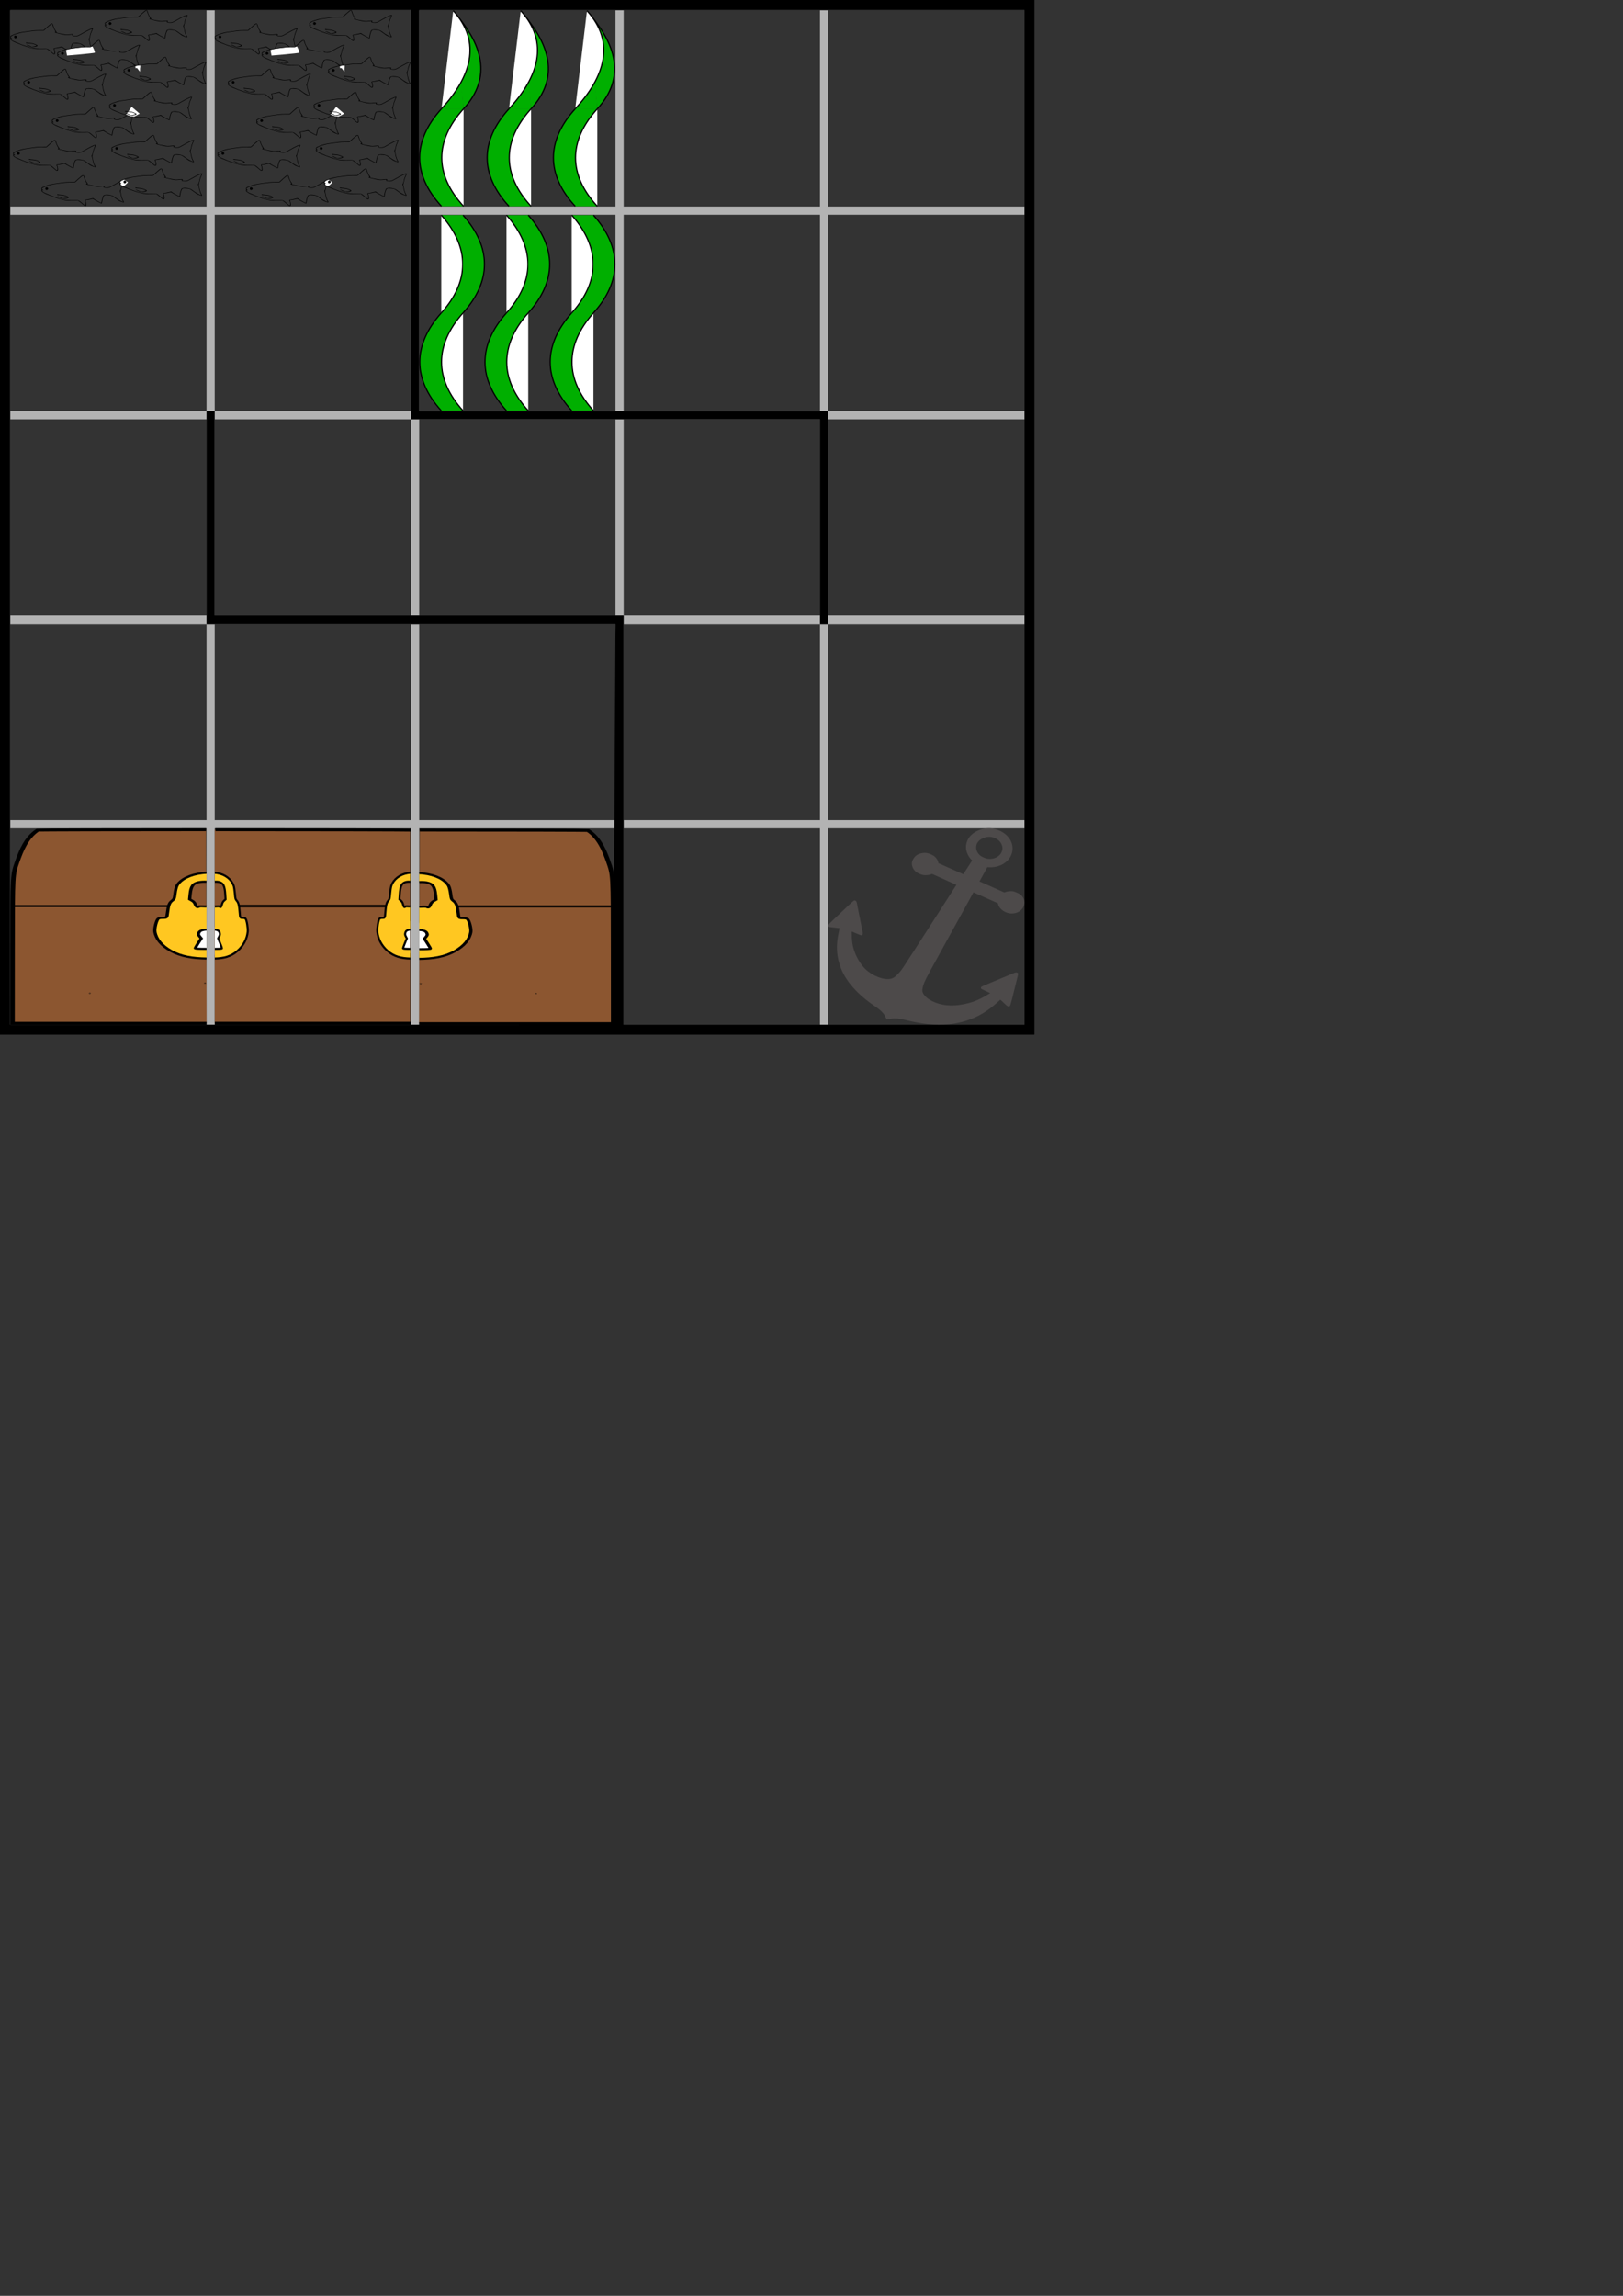 <?xml version="1.0" encoding="UTF-8" standalone="no"?>
<svg
   xmlns:dc="http://purl.org/dc/elements/1.1/"
   xmlns:cc="http://creativecommons.org/ns#"
   xmlns:rdf="http://www.w3.org/1999/02/22-rdf-syntax-ns#"
   xmlns:svg="http://www.w3.org/2000/svg"
   xmlns="http://www.w3.org/2000/svg"
   xmlns:xlink="http://www.w3.org/1999/xlink"
   xmlns:sodipodi="http://sodipodi.sourceforge.net/DTD/sodipodi-0.dtd"
   xmlns:inkscape="http://www.inkscape.org/namespaces/inkscape"
   width="210mm"
   height="297mm"
   viewBox="0 0 210 297"
   version="1.1"
   id="svg8"
   inkscape:version="1.0.1 (3bc2e813f5, 2020-09-07)"
   sodipodi:docname="level1v3.svg">
  <rect x="0" y="0" width="210" height="297" fill="#333333" stroke="none"/>
  <defs
     id="defs2" />
  <sodipodi:namedview
     id="base"
     pagecolor="#ffffff"
     bordercolor="#666666"
     borderopacity="1.0"
     inkscape:pageopacity="0.0"
     inkscape:pageshadow="2"
     inkscape:zoom="0.54208085"
     inkscape:cx="43.088288"
     inkscape:cy="199.27684"
     inkscape:document-units="mm"
     inkscape:current-layer="layer1"
     showgrid="false"
     inkscape:measure-start="0,0"
     inkscape:measure-end="0,0"
     inkscape:window-width="1920"
     inkscape:window-height="1017"
     inkscape:window-x="-8"
     inkscape:window-y="-8"
     inkscape:window-maximized="1"
     inkscape:document-rotation="0" />
  <g
     inkscape:label="Map"
     inkscape:groupmode="layer"
     id="layer1"
     style="display:inline">
    <path
       style="fill:#b3b3b3;stroke-width:0.265"
       d="M 0,0 H 133.879 V 133.879 H 0 Z m 26.723,119.856 v -12.7 h -12.7 -12.7 v 12.7 12.7 h 12.7 12.7 z m 26.458,0 v -12.7 h -12.7 -12.7 v 12.7 12.7 h 12.7 12.7 z m 26.458,0 v -12.7 H 66.94 54.24 v 12.7 12.7 h 12.7 12.7 z m 26.458,0 v -12.7 h -12.7 -12.7 v 12.7 12.7 h 12.7 12.7 z m 26.458,0 v -12.7 h -12.7 -12.7 v 12.7 12.7 h 12.7 12.7 z M 26.723,93.398 v -12.7 h -12.7 -12.7 v 12.7 12.7 h 12.7 12.7 z m 26.458,0 v -12.7 h -12.7 -12.7 v 12.7 12.7 h 12.7 12.7 z m 26.458,0 v -12.7 H 66.94 54.24 v 12.7 12.7 h 12.7 12.7 z m 26.458,0 v -12.7 h -12.7 -12.7 v 12.7 12.7 h 12.7 12.7 z m 26.458,0 v -12.7 h -12.7 -12.7 v 12.7 12.7 h 12.7 12.7 z M 26.723,66.94 V 54.24 h -12.7 -12.7 v 12.7 12.7 h 12.7 12.7 z m 26.458,0 V 54.24 h -12.7 -12.7 v 12.7 12.7 h 12.7 12.7 z m 26.458,0 V 54.24 H 66.94 54.24 v 12.7 12.7 h 12.7 12.7 z m 26.458,0 V 54.24 h -12.7 -12.7 v 12.7 12.7 h 12.7 12.7 z m 26.458,0 V 54.24 h -12.7 -12.7 v 12.7 12.7 h 12.7 12.7 z M 26.723,40.481 v -12.7 h -12.7 -12.7 v 12.7 12.7 h 12.7 12.7 z m 26.458,0 v -12.7 h -12.7 -12.7 v 12.7 12.7 h 12.7 12.7 z m 26.458,0 v -12.7 H 66.94 54.24 v 12.7 12.7 h 12.7 12.7 z m 26.458,0 v -12.7 h -12.7 -12.7 v 12.7 12.7 h 12.7 12.7 z m 26.458,0 v -12.7 h -12.7 -12.7 v 12.7 12.7 h 12.7 12.7 z M 26.723,14.023 V 1.323 h -12.7 -12.7 v 12.7 12.7 h 12.7 12.7 z m 26.458,0 V 1.323 h -12.7 -12.7 v 12.7 12.7 h 12.7 12.7 z m 26.458,0 V 1.323 H 66.94 54.24 v 12.7 12.7 h 12.7 12.7 z m 26.458,0 V 1.323 h -12.7 -12.7 v 12.7 12.7 h 12.7 12.7 z m 26.458,0 V 1.323 h -12.7 -12.7 v 12.7 12.7 h 12.7 12.7 z"
       id="path298"
       sodipodi:nodetypes="cccccccccccccccccccccccccccccccccccccccccccccccccccccccccccccccccccccccccccccccccccccccccccccccccccccccccccccccccccccccccccccccccccccccccccccccccccccccccccccccccccccccccccccccccccccccccccccccccccccccccccccccccccccccccccccccccccccc"
       sodipodi:insensitive="true" />
    <g
       id="g61"
       transform="matrix(0.635,0,0,0.635,28.429,-19.563)">
      <rect
         style="fill:#00af00;fill-opacity:1;stroke:none;stroke-width:0.252;stroke-miterlimit:4;stroke-dasharray:none;stroke-dashoffset:5.8"
         id="rect1113-1-7-4"
         width="4.438"
         height="19.964"
         x="58.541"
         y="74.647"
         ry="0" />
      <rect
         ry="0"
         y="94.561"
         x="58.19"
         height="19.914"
         width="4.565"
         id="rect1113-2-9"
         style="fill:#00af00;fill-opacity:1;stroke:none;stroke-width:0.255;stroke-miterlimit:4;stroke-dasharray:none;stroke-dashoffset:5.8" />
      <path
         sodipodi:nodetypes="cc"
         id="path854-1-2"
         d="m 58.434,114.475 c -5.828,-6.437 -5.842,-13.358 0,-19.914"
         style="fill:#00af00;fill-opacity:1;stroke:#000000;stroke-width:0.248;stroke-linecap:butt;stroke-linejoin:miter;stroke-miterlimit:4;stroke-dasharray:none;stroke-opacity:1" />
      <path
         style="fill:#ffffff;fill-opacity:1;stroke:#000000;stroke-width:0.248px;stroke-linecap:butt;stroke-linejoin:miter;stroke-opacity:1"
         d="m 58.434,94.561 c 5.821,-6.439 5.835,-13.362 0,-19.92"
         id="path854-7-7-8"
         sodipodi:nodetypes="cc" />
      <path
         style="fill:#ffffff;fill-opacity:1;stroke:#000000;stroke-width:0.248px;stroke-linecap:butt;stroke-linejoin:miter;stroke-opacity:1"
         d="m 62.863,114.475 c -5.828,-6.437 -5.842,-13.358 0,-19.914"
         id="path854-76-5-0"
         sodipodi:nodetypes="cc" />
      <path
         sodipodi:nodetypes="cc"
         id="path854-7-4-8-0"
         d="m 62.863,94.561 c 5.821,-6.439 5.835,-13.362 0,-19.92"
         style="fill:#00af00;fill-opacity:1;stroke:#000000;stroke-width:0.248px;stroke-linecap:butt;stroke-linejoin:miter;stroke-opacity:1" />
      <rect
         style="fill:#00af00;fill-opacity:1;stroke:none;stroke-width:0.252;stroke-miterlimit:4;stroke-dasharray:none;stroke-dashoffset:5.8"
         id="rect1113-1-72-2"
         width="4.438"
         height="19.964"
         x="71.829"
         y="74.647"
         ry="0" />
      <rect
         ry="0"
         y="94.561"
         x="71.477"
         height="19.914"
         width="4.565"
         id="rect1113-8-1"
         style="fill:#00af00;fill-opacity:1;stroke:none;stroke-width:0.255;stroke-miterlimit:4;stroke-dasharray:none;stroke-dashoffset:5.8" />
      <path
         sodipodi:nodetypes="cc"
         id="path854-6-5"
         d="m 71.721,114.475 c -5.828,-6.437 -5.842,-13.358 0,-19.914"
         style="fill:#00af00;fill-opacity:1;stroke:#000000;stroke-width:0.248;stroke-linecap:butt;stroke-linejoin:miter;stroke-miterlimit:4;stroke-dasharray:none;stroke-opacity:1" />
      <path
         style="fill:#ffffff;fill-opacity:1;stroke:#000000;stroke-width:0.248px;stroke-linecap:butt;stroke-linejoin:miter;stroke-opacity:1"
         d="m 71.721,94.561 c 5.821,-6.439 5.835,-13.362 0,-19.92"
         id="path854-7-6-1"
         sodipodi:nodetypes="cc" />
      <path
         style="fill:#ffffff;fill-opacity:1;stroke:#000000;stroke-width:0.248px;stroke-linecap:butt;stroke-linejoin:miter;stroke-opacity:1"
         d="m 76.15,114.475 c -5.828,-6.437 -5.842,-13.358 0,-19.914"
         id="path854-76-3-1"
         sodipodi:nodetypes="cc" />
      <path
         sodipodi:nodetypes="cc"
         id="path854-7-4-4-9"
         d="m 76.15,94.561 c 5.821,-6.439 5.835,-13.362 0,-19.92"
         style="fill:#00af00;fill-opacity:1;stroke:#000000;stroke-width:0.248px;stroke-linecap:butt;stroke-linejoin:miter;stroke-opacity:1" />
      <rect
         style="fill:#00af00;fill-opacity:1;stroke:none;stroke-width:0.252;stroke-miterlimit:4;stroke-dasharray:none;stroke-dashoffset:5.8"
         id="rect1113-1-1-7"
         width="4.438"
         height="19.98"
         x="45.254"
         y="74.631"
         ry="0" />
      <rect
         ry="0"
         y="94.561"
         x="44.902"
         height="19.914"
         width="4.565"
         id="rect1113-26-3"
         style="fill:#00af00;fill-opacity:1;stroke:none;stroke-width:0.255;stroke-miterlimit:4;stroke-dasharray:none;stroke-dashoffset:5.8" />
      <path
         sodipodi:nodetypes="cc"
         id="path854-3-4"
         d="m 45.146,114.475 c -5.828,-6.437 -5.842,-13.358 0,-19.914"
         style="fill:#00af00;fill-opacity:1;stroke:#000000;stroke-width:0.248;stroke-linecap:butt;stroke-linejoin:miter;stroke-miterlimit:4;stroke-dasharray:none;stroke-opacity:1" />
      <path
         style="fill:#ffffff;fill-opacity:1;stroke:#000000;stroke-width:0.248px;stroke-linecap:butt;stroke-linejoin:miter;stroke-opacity:1"
         d="m 45.146,94.561 c 5.821,-6.439 5.835,-13.362 0,-19.92"
         id="path854-7-31-6"
         sodipodi:nodetypes="cc" />
      <path
         style="fill:#ffffff;fill-opacity:1;stroke:#000000;stroke-width:0.248px;stroke-linecap:butt;stroke-linejoin:miter;stroke-opacity:1"
         d="m 49.575,114.475 c -5.828,-6.437 -5.842,-13.358 0,-19.914"
         id="path854-76-34-0"
         sodipodi:nodetypes="cc" />
      <path
         sodipodi:nodetypes="cc"
         id="path854-7-4-1-5"
         d="m 49.575,94.561 c 5.821,-6.439 5.835,-13.362 0,-19.92"
         style="fill:#00af00;fill-opacity:1;stroke:#000000;stroke-width:0.248px;stroke-linecap:butt;stroke-linejoin:miter;stroke-opacity:1" />
    </g>
    <g
       id="g81"
       transform="matrix(0.645,0,0,0.633,29.729,-14.899)">
      <path
         style="fill:#00af00;fill-opacity:1;stroke:none;stroke-width:0.265px;stroke-linecap:butt;stroke-linejoin:miter;stroke-opacity:1"
         d="m 42.473,45.773 3.967,-5.401 0.462,5.401 h -4.429"
         id="path1312-6"
         sodipodi:nodetypes="cccc" />
      <rect
         ry="0"
         y="45.72"
         x="42.326"
         height="19.968"
         width="4.469"
         id="rect1113-9-1"
         style="fill:#00af00;fill-opacity:1;stroke:none;stroke-width:0.253;stroke-miterlimit:4;stroke-dasharray:none;stroke-dashoffset:5.8" />
      <path
         style="fill:#00af00;fill-opacity:1;stroke:#000000;stroke-width:0.248px;stroke-linecap:butt;stroke-linejoin:miter;stroke-opacity:1"
         d="m 46.903,45.773 c 5.821,-6.439 3.76,-13.362 -2.075,-19.92"
         id="path854-7-4-3-1-0"
         sodipodi:nodetypes="cc" />
      <path
         sodipodi:nodetypes="cc"
         id="path854-7-2-0-39"
         d="M 42.473,45.773 C 48.295,39.334 50.662,32.277 44.827,25.719"
         style="fill:#ffffff;fill-opacity:1;stroke:#000000;stroke-width:0.248px;stroke-linecap:butt;stroke-linejoin:miter;stroke-opacity:1" />
      <path
         sodipodi:nodetypes="cc"
         id="path854-0-7"
         d="m 42.473,65.687 c -5.828,-6.437 -5.842,-13.358 0,-19.914"
         style="fill:#00af00;fill-opacity:1;stroke:#000000;stroke-width:0.248;stroke-linecap:butt;stroke-linejoin:miter;stroke-miterlimit:4;stroke-dasharray:none;stroke-opacity:1" />
      <path
         style="fill:#ffffff;fill-opacity:1;stroke:#000000;stroke-width:0.248px;stroke-linecap:butt;stroke-linejoin:miter;stroke-opacity:1"
         d="m 46.903,65.687 c -5.828,-6.437 -5.842,-13.358 0,-19.914"
         id="path854-76-8-0"
         sodipodi:nodetypes="cc" />
      <path
         sodipodi:nodetypes="cccc"
         id="path1312-0-4"
         d="m 56.016,45.779 3.967,-5.401 0.462,5.401 h -4.429"
         style="fill:#00af00;fill-opacity:1;stroke:none;stroke-width:0.265px;stroke-linecap:butt;stroke-linejoin:miter;stroke-opacity:1" />
      <rect
         style="fill:#00af00;fill-opacity:1;stroke:none;stroke-width:0.253;stroke-miterlimit:4;stroke-dasharray:none;stroke-dashoffset:5.8"
         id="rect1113-9-2-8"
         width="4.469"
         height="19.968"
         x="55.869"
         y="45.726"
         ry="0" />
      <path
         sodipodi:nodetypes="cc"
         id="path854-7-4-3-1-7-5"
         d="m 60.445,45.779 c 5.821,-6.439 3.76,-13.362 -2.075,-19.92"
         style="fill:#00af00;fill-opacity:1;stroke:#000000;stroke-width:0.248px;stroke-linecap:butt;stroke-linejoin:miter;stroke-opacity:1" />
      <path
         style="fill:#ffffff;fill-opacity:1;stroke:#000000;stroke-width:0.248px;stroke-linecap:butt;stroke-linejoin:miter;stroke-opacity:1"
         d="m 56.016,45.779 c 5.821,-6.439 8.189,-13.496 2.354,-20.054"
         id="path854-7-2-0-3-7"
         sodipodi:nodetypes="cc" />
      <path
         style="fill:#00af00;fill-opacity:1;stroke:#000000;stroke-width:0.248;stroke-linecap:butt;stroke-linejoin:miter;stroke-miterlimit:4;stroke-dasharray:none;stroke-opacity:1"
         d="m 56.016,65.693 c -5.828,-6.437 -5.842,-13.358 0,-19.914"
         id="path854-0-3-0"
         sodipodi:nodetypes="cc" />
      <path
         sodipodi:nodetypes="cc"
         id="path854-76-8-3-3"
         d="m 60.445,65.693 c -5.828,-6.437 -5.842,-13.358 0,-19.914"
         style="fill:#ffffff;fill-opacity:1;stroke:#000000;stroke-width:0.248px;stroke-linecap:butt;stroke-linejoin:miter;stroke-opacity:1" />
      <path
         sodipodi:nodetypes="cccc"
         id="path1312-3-8"
         d="m 69.303,45.779 3.967,-5.401 0.462,5.401 h -4.429"
         style="fill:#00af00;fill-opacity:1;stroke:none;stroke-width:0.265px;stroke-linecap:butt;stroke-linejoin:miter;stroke-opacity:1" />
      <rect
         style="fill:#00af00;fill-opacity:1;stroke:none;stroke-width:0.253;stroke-miterlimit:4;stroke-dasharray:none;stroke-dashoffset:5.8"
         id="rect1113-9-4-1"
         width="4.469"
         height="19.968"
         x="69.156"
         y="45.726"
         ry="0" />
      <path
         sodipodi:nodetypes="cc"
         id="path854-7-4-3-1-72-7"
         d="M 73.733,45.779 C 79.554,39.34 77.492,32.417 71.657,25.859"
         style="fill:#00af00;fill-opacity:1;stroke:#000000;stroke-width:0.248px;stroke-linecap:butt;stroke-linejoin:miter;stroke-opacity:1" />
      <path
         style="fill:#ffffff;fill-opacity:1;stroke:#000000;stroke-width:0.248px;stroke-linecap:butt;stroke-linejoin:miter;stroke-opacity:1"
         d="m 69.303,45.779 c 5.821,-6.439 8.189,-13.496 2.354,-20.054"
         id="path854-7-2-0-6-5"
         sodipodi:nodetypes="cc" />
      <path
         style="fill:#00af00;fill-opacity:1;stroke:#000000;stroke-width:0.248;stroke-linecap:butt;stroke-linejoin:miter;stroke-miterlimit:4;stroke-dasharray:none;stroke-opacity:1"
         d="m 69.303,65.693 c -5.828,-6.437 -5.842,-13.358 0,-19.914"
         id="path854-0-1-2"
         sodipodi:nodetypes="cc" />
      <path
         sodipodi:nodetypes="cc"
         id="path854-76-8-9-7"
         d="m 73.733,65.693 c -5.828,-6.437 -5.842,-13.358 0,-19.914"
         style="fill:#ffffff;fill-opacity:1;stroke:#000000;stroke-width:0.248px;stroke-linecap:butt;stroke-linejoin:miter;stroke-opacity:1" />
    </g>
    <g
       transform="matrix(0.797,0,0,0.508,-45.167,59.699)"
       id="g2490">
      <path
         style="fill:#8c5630;fill-opacity:1;stroke:#000000;stroke-width:0.727;stroke-miterlimit:4;stroke-dasharray:none;stroke-opacity:1"
         d="m 90.115,93.782 c -14.795,9.95e-4 -27.087,0.05 -27.316,0.109 -1.857,1.863 -2.699,5.305 -3.28,7.826 -0.817,3.678 -0.794,3.026 -0.804,22.618 l -0.01,18.719 H 90.202"
         id="path876-0"
         sodipodi:nodetypes="cccccc" />
      <path
         style="fill:none;stroke:#000000;stroke-width:0.516;stroke-linecap:butt;stroke-linejoin:miter;stroke-miterlimit:4;stroke-dasharray:none;stroke-opacity:1"
         d="M 84.027,113.217 H 58.811"
         id="path878-3"
         sodipodi:nodetypes="cc" />
      <rect
         style="fill:#ffffff;fill-opacity:1;fill-rule:evenodd;stroke:none;stroke-width:0.469;stroke-miterlimit:4;stroke-dasharray:none;stroke-dashoffset:5.8;stroke-opacity:1"
         id="rect2462"
         width="4.864"
         height="7.341"
         x="85.328"
         y="117.432" />
      <path
         id="path909-9-4"
         d="m 90.192,104.768 c -0.258,-0.016 -0.345,0.008 -0.681,0.067 -1.944,0.34 -3.519,1.557 -4.101,3.167 -0.113,0.314 -0.257,1.21 -0.319,1.992 -0.105,1.329 -0.138,1.452 -0.501,1.881 -0.426,0.504 -0.581,1.138 -0.72,2.948 -0.106,1.383 -0.114,1.397 -0.76,1.397 -0.353,0 -0.607,0.072 -0.737,0.209 -0.289,0.305 -0.647,2.45 -0.554,3.318 0.201,1.87 1.075,3.518 2.572,4.849 1.683,1.496 3.606,1.924 5.799,1.981 m 0,-2.465 c -1.168,0 -1.81,-0.036 -1.81,-0.156 0,-0.086 0.219,-0.685 0.486,-1.331 l 0.486,-1.175 -0.232,-0.428 c -0.268,-0.493 -0.283,-0.682 -0.099,-1.18 0.153,-0.412 0.753,-0.618 1.168,-0.625 m 0,-5.894 c -0.519,-0.05 -1.169,-0.077 -1.228,0.013 -0.199,0.303 -0.422,0.105 -0.567,-0.505 -0.105,-0.441 -0.273,-0.747 -0.543,-0.986 l -0.391,-0.347 0.077,-1.229 c 0.133,-2.118 0.466,-2.841 1.448,-3.146 0.33,-0.102 0.78,-0.132 1.204,-0.099"
         style="fill:#ffc721;fill-opacity:1;stroke:#000000;stroke-width:0.523;stroke-miterlimit:4;stroke-dasharray:none;stroke-opacity:1"
         sodipodi:nodetypes="csssssscssccsscsscccsscssc" />
      <circle
         id="path2464"
         style="fill:#ffffff;stroke:#000000;stroke-width:0.265"
         cx="71.249"
         cy="135.41"
         r="0.025" />
      <circle
         id="path2466"
         style="fill:#ffffff;stroke:#000000;stroke-width:0.265"
         cx="89.958"
         cy="132.859"
         r="0.025" />
    </g>
    <g
       transform="matrix(0.508,0,0,0.508,-26.738,59.25)"
       id="g2501">
      <rect
         style="fill:#8c5630;fill-opacity:1;fill-rule:evenodd;stroke:none;stroke-width:0.523;stroke-miterlimit:4;stroke-dasharray:none;stroke-dashoffset:5.8;stroke-opacity:1"
         id="rect2470"
         width="49.749"
         height="49.27"
         x="107.331"
         y="94.668" />
      <rect
         style="fill:#ffffff;fill-opacity:1;fill-rule:evenodd;stroke:none;stroke-width:0.523;stroke-miterlimit:4;stroke-dasharray:none;stroke-dashoffset:5.8;stroke-opacity:1"
         id="rect2474"
         width="2.863"
         height="8.216"
         x="154.214"
         y="117.929" />
      <path
         id="path909-9-7"
         d="m 157.099,105.654 c -0.257,-0.016 -0.345,0.008 -0.68,0.067 -1.941,0.34 -3.516,1.557 -4.096,3.167 -0.113,0.314 -0.256,1.21 -0.318,1.992 -0.105,1.329 -0.138,1.452 -0.5,1.881 -0.426,0.504 -0.58,1.138 -0.719,2.949 -0.106,1.383 -0.114,1.397 -0.759,1.397 -0.353,0 -0.606,0.072 -0.736,0.209 -0.289,0.305 -0.646,2.45 -0.553,3.318 0.2,1.87 1.074,3.518 2.569,4.849 1.681,1.496 3.602,1.924 5.793,1.981 m 0,-2.465 c -1.167,0 -1.808,-0.036 -1.808,-0.156 0,-0.086 0.219,-0.685 0.486,-1.331 l 0.486,-1.175 -0.232,-0.428 c -0.267,-0.493 -0.283,-0.682 -0.099,-1.18 0.152,-0.412 0.752,-0.618 1.166,-0.625 m 0,-5.894 c -0.518,-0.05 -1.167,-0.077 -1.226,0.013 -0.199,0.303 -0.421,0.105 -0.566,-0.505 -0.105,-0.441 -0.273,-0.747 -0.543,-0.986 l -0.391,-0.347 0.077,-1.229 c 0.133,-2.118 0.465,-2.841 1.446,-3.146 0.329,-0.102 0.779,-0.132 1.203,-0.099"
         style="fill:#ffc721;fill-opacity:1;stroke:#000000;stroke-width:0.523;stroke-miterlimit:4;stroke-dasharray:none;stroke-opacity:1"
         sodipodi:nodetypes="csssssscssccsscsscccsscssc" />
      <rect
         style="fill:#ffffff;fill-opacity:1;fill-rule:evenodd;stroke:none;stroke-width:0.523;stroke-miterlimit:4;stroke-dasharray:none;stroke-dashoffset:5.8;stroke-opacity:1"
         id="rect2472"
         width="3.775"
         height="7.149"
         x="107.342"
         y="119.369" />
      <path
         id="path909-9-6"
         d="m 107.357,105.655 c 0.258,-0.016 0.346,0.008 0.681,0.067 1.944,0.34 3.52,1.557 4.101,3.167 0.113,0.314 0.257,1.21 0.319,1.992 0.105,1.329 0.138,1.452 0.501,1.881 0.426,0.504 0.581,1.138 0.72,2.948 0.106,1.383 0.114,1.397 0.76,1.397 0.353,0 0.607,0.072 0.737,0.209 0.289,0.305 0.647,2.45 0.554,3.318 -0.201,1.87 -1.075,3.518 -2.572,4.849 -1.683,1.496 -3.607,1.924 -5.8,1.981 m 0,-2.465 c 1.168,0 1.81,-0.036 1.81,-0.156 0,-0.086 -0.219,-0.685 -0.486,-1.331 l -0.486,-1.175 0.232,-0.428 c 0.268,-0.493 0.283,-0.682 0.099,-1.18 -0.153,-0.412 -0.753,-0.618 -1.168,-0.625 m 0,-5.894 c 0.519,-0.05 1.169,-0.077 1.228,0.013 0.199,0.303 0.422,0.105 0.567,-0.505 0.105,-0.441 0.273,-0.747 0.543,-0.986 l 0.391,-0.347 -0.077,-1.229 c -0.133,-2.118 -0.466,-2.841 -1.448,-3.146 -0.33,-0.102 -0.78,-0.132 -1.204,-0.099"
         style="fill:#ffc721;fill-opacity:1;stroke:#000000;stroke-width:0.523;stroke-miterlimit:4;stroke-dasharray:none;stroke-opacity:1"
         sodipodi:nodetypes="csssssscssccsscsscccsscssc" />
      <path
         style="fill:none;fill-opacity:1;stroke:#000000;stroke-width:0.73;stroke-miterlimit:4;stroke-dasharray:none;stroke-opacity:1"
         d="m 107.504,94.668 c 23.43,9.9e-4 49.411,0.05 49.773,0.109 m -0.03,49.161 h -49.879"
         id="path876-7"
         sodipodi:nodetypes="cccc" />
      <path
         style="fill:none;stroke:#000000;stroke-width:0.629;stroke-linecap:butt;stroke-linejoin:miter;stroke-miterlimit:4;stroke-dasharray:none;stroke-opacity:1"
         d="m 113.519,114.102 h 37.433"
         id="path878-5"
         sodipodi:nodetypes="cc" />
    </g>
    <g
       id="g2490-8"
       transform="matrix(-0.797,0,0,0.508,126.127,59.745)">
      <path
         sodipodi:nodetypes="cccccc"
         id="path876-0-01"
         d="m 90.115,93.782 c -14.795,9.95e-4 -27.087,0.05 -27.316,0.109 -1.857,1.863 -2.699,5.305 -3.28,7.826 -0.817,3.678 -0.794,3.026 -0.804,22.618 l -0.01,18.719 H 90.202"
         style="fill:#8c5630;fill-opacity:1;stroke:#000000;stroke-width:0.727;stroke-miterlimit:4;stroke-dasharray:none;stroke-opacity:1" />
      <path
         sodipodi:nodetypes="cc"
         id="path878-3-9"
         d="M 84.027,113.217 H 58.811"
         style="fill:none;stroke:#000000;stroke-width:0.516;stroke-linecap:butt;stroke-linejoin:miter;stroke-miterlimit:4;stroke-dasharray:none;stroke-opacity:1" />
      <rect
         y="117.432"
         x="85.328"
         height="7.341"
         width="4.864"
         id="rect2462-2"
         style="fill:#ffffff;fill-opacity:1;fill-rule:evenodd;stroke:none;stroke-width:0.469;stroke-miterlimit:4;stroke-dasharray:none;stroke-dashoffset:5.8;stroke-opacity:1" />
      <path
         sodipodi:nodetypes="csssssscssccsscsscccsscssc"
         style="fill:#ffc721;fill-opacity:1;stroke:#000000;stroke-width:0.523;stroke-miterlimit:4;stroke-dasharray:none;stroke-opacity:1"
         d="m 90.192,104.768 c -0.258,-0.016 -0.345,0.008 -0.681,0.067 -1.944,0.34 -3.519,1.557 -4.101,3.167 -0.113,0.314 -0.257,1.21 -0.319,1.992 -0.105,1.329 -0.138,1.452 -0.501,1.881 -0.426,0.504 -0.581,1.138 -0.72,2.948 -0.106,1.383 -0.114,1.397 -0.76,1.397 -0.353,0 -0.607,0.072 -0.737,0.209 -0.289,0.305 -0.647,2.45 -0.554,3.318 0.201,1.87 1.075,3.518 2.572,4.849 1.683,1.496 3.606,1.924 5.799,1.981 m 0,-2.465 c -1.168,0 -1.81,-0.036 -1.81,-0.156 0,-0.086 0.219,-0.685 0.486,-1.331 l 0.486,-1.175 -0.232,-0.428 c -0.268,-0.493 -0.283,-0.682 -0.099,-1.18 0.153,-0.412 0.753,-0.618 1.168,-0.625 m 0,-5.894 c -0.519,-0.05 -1.169,-0.077 -1.228,0.013 -0.199,0.303 -0.422,0.105 -0.567,-0.505 -0.105,-0.441 -0.273,-0.747 -0.543,-0.986 l -0.391,-0.347 0.077,-1.229 c 0.133,-2.118 0.466,-2.841 1.448,-3.146 0.33,-0.102 0.78,-0.132 1.204,-0.099"
         id="path909-9-4-1" />
      <circle
         r="0.025"
         cy="135.41"
         cx="71.249"
         style="fill:#ffffff;stroke:#000000;stroke-width:0.265"
         id="path2464-2" />
      <circle
         r="0.025"
         cy="132.859"
         cx="89.958"
         style="fill:#ffffff;stroke:#000000;stroke-width:0.265"
         id="path2466-1" />
    </g>
    <path
       style="fill:#000000;stroke-width:0.265"
       d="M 0,0 H 133.879 V 133.879 H 0 Z M 132.556,66.94 V 1.323 H 66.94 l -12.7,3.1e-6 V 53.181 h 52.917 v 27.517 h -1.058 V 54.24 H 53.181 V 1.323 L 1.323,1.323 v 65.617 65.617 h 65.617 l 12.408,-0.139 0.292,-51.72 H 26.723 V 53.181 h 1.058 v 26.458 h 52.917 v 52.917 l 51.858,1e-5 z"
       id="path577"
       sodipodi:nodetypes="cccccccccccccccccccccccccccccc" />
    <path
       sodipodi:nodetypes="ccsssccscccsscsccccccssssscscccssssscssccssssssssssssssscssssscccsssssscssssssssssssssssscsssssssssscccssscsscccsscsssscc"
       id="path982-8"
       d="m 128.006,108.254 c 0.286,0.012 0.491,0.061 0.753,0.178 0.426,0.191 0.694,0.457 0.854,0.849 0.113,0.278 0.127,0.525 0.045,0.795 -0.225,0.738 -1.086,1.171 -1.982,0.996 -0.193,-0.038 -0.664,-0.249 -0.807,-0.361 l -1e-5,1e-5 c -0.479,-0.377 -0.674,-0.926 -0.512,-1.445 0.186,-0.595 0.925,-1.006 1.649,-1.012 l -0.065,-1.097 c -1.195,0.012 -2.353,0.621 -2.76,1.551 -0.17,0.389 -0.227,0.761 -0.176,1.15 0.063,0.476 0.339,1.027 0.677,1.352 l 0.107,0.103 -0.272,0.42 c -0.15,0.231 -0.409,0.632 -0.576,0.891 l -0.304,0.47 -1.608,-0.715 -1.608,-0.715 -0.022,-0.125 c -0.046,-0.256 -0.277,-0.596 -0.537,-0.791 -0.082,-0.061 -0.26,-0.16 -0.4,-0.222 -0.463,-0.206 -0.859,-0.243 -1.324,-0.125 -0.446,0.114 -0.737,0.327 -0.965,0.707 -0.221,0.368 -0.247,0.688 -0.088,1.09 0.159,0.402 0.476,0.693 0.958,0.878 0.325,0.125 0.514,0.159 0.804,0.146 0.245,-0.011 0.417,-0.043 0.617,-0.115 l 0.134,-0.048 1.571,0.702 c 0.864,0.386 1.573,0.706 1.575,0.71 0.002,0.004 -0.492,0.775 -1.097,1.712 -0.605,0.937 -1.464,2.272 -1.909,2.968 -0.445,0.695 -1.532,2.385 -2.416,3.754 -1.504,2.33 -1.625,2.511 -1.89,2.818 -0.493,0.573 -0.779,0.793 -1.15,0.887 -0.874,0.221 -2.349,-0.33 -3.291,-1.23 -0.527,-0.503 -1.036,-1.29 -1.353,-2.091 -0.299,-0.755 -0.425,-1.456 -0.426,-2.368 l -6e-4,-0.413 0.589,0.248 c 0.529,0.223 0.598,0.246 0.673,0.231 0.056,-0.012 0.099,-0.044 0.133,-0.101 0.052,-0.087 0.045,-0.141 -0.102,-0.87 -0.054,-0.27 -0.147,-0.738 -0.228,-1.15 -0.025,-0.125 -0.071,-0.353 -0.103,-0.507 -0.032,-0.154 -0.083,-0.408 -0.114,-0.564 -0.03,-0.157 -0.073,-0.373 -0.094,-0.482 -0.021,-0.108 -0.054,-0.279 -0.073,-0.379 -0.053,-0.284 -0.095,-0.366 -0.214,-0.419 -0.169,-0.075 -0.155,-0.085 -1.038,0.75 -0.27,0.256 -0.68,0.643 -0.911,0.862 -0.231,0.218 -0.657,0.622 -0.947,0.896 -0.29,0.274 -0.554,0.544 -0.588,0.6 -0.073,0.122 -0.045,0.222 0.078,0.277 0.046,0.02 0.361,0.065 0.701,0.098 0.34,0.034 0.628,0.066 0.641,0.071 0.013,0.006 -0.018,0.194 -0.067,0.419 -0.274,1.239 -0.324,2.167 -0.173,3.192 0.09,0.615 0.359,1.482 0.634,2.048 0.45,0.925 1.139,1.844 2.027,2.704 0.658,0.637 1.282,1.136 2.275,1.816 0.695,0.477 1.082,0.886 1.287,1.361 l -1.6e-4,2.5e-4 c 0.06,0.14 0.128,0.263 0.151,0.274 0.023,0.011 0.143,-0.007 0.266,-0.04 0.582,-0.153 1.207,-0.123 2.11,0.101 2.188,0.544 3.909,0.713 5.66,0.558 0.466,-0.041 0.584,-0.06 1.166,-0.179 1.557,-0.319 2.971,-0.961 4.191,-1.902 0.353,-0.272 0.583,-0.464 0.958,-0.799 0.176,-0.157 0.324,-0.287 0.331,-0.29 0.013,-0.005 0.325,0.28 0.657,0.601 0.246,0.238 0.372,0.304 0.494,0.256 0.141,-0.055 0.153,-0.095 0.638,-2.06 0.089,-0.36 0.224,-0.902 0.3,-1.206 0.232,-0.924 0.239,-0.964 0.183,-1.031 -0.062,-0.075 -0.191,-0.116 -0.294,-0.093 -0.054,0.012 -0.185,0.059 -0.292,0.105 -0.107,0.046 -0.382,0.161 -0.611,0.254 -0.229,0.094 -0.525,0.217 -0.658,0.273 -0.133,0.056 -0.34,0.143 -0.461,0.194 -0.121,0.051 -0.271,0.114 -0.333,0.141 -0.062,0.027 -0.249,0.104 -0.415,0.171 -0.166,0.067 -0.36,0.148 -0.43,0.179 -0.07,0.031 -0.251,0.107 -0.402,0.167 -0.673,0.271 -0.809,0.338 -0.86,0.424 -0.034,0.056 -0.039,0.106 -0.018,0.152 0.029,0.061 0.091,0.096 0.609,0.339 l 0.577,0.271 -0.418,0.255 c -1.073,0.655 -2.058,1.028 -3.237,1.224 -0.59,0.099 -0.956,0.126 -1.538,0.117 -1.285,-0.021 -2.624,-0.533 -3.261,-1.245 -0.192,-0.215 -0.318,-0.481 -0.322,-0.68 -0.003,-0.167 0.056,-0.478 0.135,-0.713 0.194,-0.577 0.257,-0.699 1.683,-3.289 0.781,-1.418 1.516,-2.753 1.633,-2.967 0.118,-0.214 0.337,-0.61 0.488,-0.88 0.549,-0.983 2.35,-4.249 2.507,-4.547 l 0.162,-0.306 1.589,0.707 1.589,0.707 0.031,0.135 c 0.15,0.659 1.01,1.221 1.812,1.185 0.632,-0.028 1.116,-0.293 1.397,-0.762 0.336,-0.563 0.222,-1.205 -0.293,-1.657 -0.175,-0.154 -0.757,-0.414 -1.021,-0.456 -0.254,-0.041 -0.687,-8.6e-4 -0.915,0.084 l -0.189,0.07 -1.606,-0.714 -1.606,-0.714 0.268,-0.486 c 0.147,-0.267 0.376,-0.682 0.507,-0.921 l 0.24,-0.435 0.259,0.016 c 0.468,0.029 1.048,-0.078 1.495,-0.276 0.845,-0.373 1.42,-1.115 1.499,-1.935 0.112,-1.162 -0.697,-2.227 -2.016,-2.656 -0.4,-0.13 -0.646,-0.166 -1.047,-0.178 z"
       style="fill:#4d4a4a;fill-opacity:1;stroke-width:0.028" />
  </g>
  <g
     inkscape:groupmode="layer"
     id="layer2"
     inkscape:label="Objects">
    <g
       id="g39"
       transform="matrix(0.202,0,0,0.241,-7.131,-8.892)">
      <path
         id="path895-6"
         d="m 114.621,145.45 c -0.135,0.161 -0.393,0.127 -1.418,-0.187 -1.601,-0.489 -2.047,-0.696 -3.292,-1.524 -0.559,-0.372 -1.525,-0.953 -2.147,-1.29 -1.065,-0.579 -1.234,-0.622 -2.969,-0.751 -2.579,-0.192 -2.852,-0.092 -3.434,1.253 -0.251,0.58 -0.523,1.542 -0.605,2.137 -0.108,0.787 -0.219,1.081 -0.405,1.074 -0.286,-0.01 -4.676,-1.97 -5.209,-2.325 -0.3,-0.2 -0.505,-0.191 -1.723,0.075 -0.761,0.166 -1.847,0.33 -2.413,0.363 -0.851,0.051 -1.01,0.104 -0.916,0.306 0.595,1.277 0.713,2.614 0.249,2.826 -0.502,0.23 -0.76,0.117 -2.181,-0.951 -0.806,-0.606 -1.803,-1.28 -2.216,-1.498 l -0.751,-0.397 -3.229,0.063 c -2.341,0.045 -3.682,0.003 -4.878,-0.155 -1.97,-0.26 -6.874,-1.542 -9.36,-2.447 -0.982,-0.357 -2.136,-0.74 -2.565,-0.85 -0.98,-0.251 -2.839,-1.215 -3.181,-1.649 -0.19,-0.242 -0.205,-0.403 -0.054,-0.608 0.14,-0.191 0.147,-0.34 0.024,-0.472 -0.254,-0.271 -0.029,-0.749 0.461,-0.977 1.847,-0.858 4.873,-1.652 7.479,-1.964 1.852,-0.221 3.688,-0.438 6.618,-0.779 0.719,-0.084 2.512,-0.158 3.986,-0.165 l 2.679,-0.012 2.196,-1.683 c 2.967,-2.274 3.556,-2.423 3.993,-1.015 0.348,1.12 1.092,2.467 1.701,3.081 0.415,0.418 0.52,0.622 0.357,0.696 -0.353,0.16 0.841,0.442 3.821,0.902 2.614,0.404 2.708,0.408 4.656,0.218 1.69,-0.165 2.033,-0.162 2.283,0.022 0.267,0.196 0.267,0.227 -0.006,0.339 -0.551,0.225 -0.113,0.411 1.064,0.452 1.496,0.053 2.074,-0.096 3.85,-0.99 1.833,-0.923 5.179,-2.396 6.187,-2.724 0.841,-0.274 1.606,-0.312 1.594,-0.079 -0.004,0.081 -0.325,0.698 -0.712,1.37 -0.387,0.672 -0.778,1.588 -0.868,2.035 -0.09,0.447 -0.306,1.17 -0.48,1.606 -0.245,0.615 -0.276,0.901 -0.136,1.271 0.099,0.263 0.268,0.956 0.375,1.539 0.192,1.045 1.031,2.966 1.499,3.43 0.144,0.143 0.174,0.315 0.074,0.433 z m -1.336,-2.058 c -0.28,-0.67 -0.537,-1.528 -0.572,-1.906 -0.035,-0.378 -0.219,-1.021 -0.409,-1.428 -0.247,-0.529 -0.284,-0.769 -0.13,-0.839 0.242,-0.109 0.81,-1.617 0.849,-2.252 0.014,-0.226 0.34,-1.008 0.726,-1.738 0.385,-0.73 0.637,-1.33 0.558,-1.333 -0.562,-0.02 -2.698,0.861 -6.739,2.778 -2.012,0.955 -2.418,1.091 -3.401,1.141 -0.614,0.031 -1.446,-0.015 -1.85,-0.103 -0.604,-0.131 -0.723,-0.217 -0.672,-0.484 0.034,-0.179 0.01,-0.327 -0.053,-0.329 -0.063,-0.002 -0.938,0.072 -1.945,0.165 -2.072,0.192 -3.112,0.084 -6.904,-0.719 -2.308,-0.489 -2.763,-0.662 -2.109,-0.805 0.394,-0.086 0.394,-0.086 -0.025,-0.579 -0.487,-0.572 -1.794,-3.168 -1.775,-3.525 0.038,-0.704 -1.23,0.072 -5.228,3.198 -0.278,0.217 -0.624,0.255 -1.92,0.209 -2.057,-0.073 -4.749,0.064 -6.969,0.353 -0.976,0.127 -2.56,0.311 -3.519,0.409 -3.498,0.356 -7.771,1.484 -8.792,2.321 -0.332,0.272 -0.326,0.299 0.171,0.768 l 0.516,0.486 -0.514,-0.118 c -0.452,-0.104 -0.494,-0.086 -0.35,0.155 0.366,0.613 1.143,1.032 3.077,1.661 1.119,0.364 2.262,0.768 2.541,0.897 0.279,0.129 1.363,0.478 2.409,0.775 1.046,0.297 2.724,0.772 3.729,1.057 1.558,0.441 2.222,0.542 4.508,0.686 1.475,0.093 3.595,0.131 4.713,0.086 2.536,-0.104 2.642,-0.062 5.612,2.189 0.848,0.643 1.071,0.747 1.231,0.574 0.27,-0.294 0.158,-1.737 -0.17,-2.182 -0.449,-0.611 -0.325,-0.787 0.607,-0.867 0.47,-0.04 1.662,-0.238 2.649,-0.441 l 1.795,-0.368 0.766,0.468 c 0.421,0.257 1.609,0.839 2.639,1.293 l 1.873,0.826 0.176,-0.975 c 0.097,-0.536 0.388,-1.471 0.646,-2.077 0.441,-1.035 0.515,-1.115 1.203,-1.31 0.859,-0.243 2.258,-0.22 3.779,0.064 1.263,0.235 1.958,0.546 3.436,1.532 1.012,0.676 3.432,1.832 4.422,2.113 0.434,0.123 0.44,0.116 0.186,-0.24 -0.144,-0.202 -0.491,-0.915 -0.771,-1.586 z m -34.217,-0.271 c -0.393,0.233 -2.304,0.555 -3.119,0.527 -0.447,-0.016 -1.15,-0.202 -1.709,-0.452 -0.523,-0.234 -1.279,-0.526 -1.68,-0.65 -0.699,-0.215 -0.706,-0.224 -0.174,-0.215 0.306,0.005 1.053,0.222 1.66,0.481 0.607,0.259 1.281,0.524 1.497,0.588 0.485,0.144 3.238,-0.398 3.165,-0.622 -0.029,-0.088 -0.622,-0.344 -1.318,-0.569 -0.963,-0.311 -1.73,-0.436 -3.207,-0.521 -1.068,-0.061 -2.004,-0.117 -2.081,-0.122 -0.191,-0.014 -0.152,-0.461 0.04,-0.454 0.085,0.003 0.196,0.042 0.247,0.087 0.051,0.045 0.916,0.134 1.922,0.198 1.381,0.088 2.159,0.225 3.174,0.557 1.775,0.581 2.131,0.843 1.583,1.167 z m -13.254,-4.485 c -0.438,0.325 -0.634,0.343 -1.131,0.105 -0.396,-0.19 -0.441,-0.896 -0.073,-1.168 0.369,-0.274 1.039,-0.173 1.333,0.201 0.348,0.442 0.336,0.518 -0.129,0.863 z"
         style="fill:#000000;stroke-width:0.167" />
      <path
         style="fill:#000000;stroke-width:0.167"
         d="m 121.303,108.943 c -0.135,0.161 -0.393,0.127 -1.418,-0.187 -1.601,-0.489 -2.047,-0.696 -3.292,-1.524 -0.559,-0.372 -1.525,-0.953 -2.147,-1.29 -1.065,-0.579 -1.234,-0.622 -2.969,-0.751 -2.579,-0.192 -2.852,-0.092 -3.434,1.253 -0.251,0.58 -0.523,1.542 -0.605,2.137 -0.108,0.787 -0.219,1.081 -0.405,1.074 -0.286,-0.01 -4.676,-1.97 -5.209,-2.325 -0.3,-0.2 -0.505,-0.191 -1.723,0.075 -0.761,0.166 -1.847,0.33 -2.413,0.363 -0.851,0.051 -1.01,0.104 -0.916,0.306 0.595,1.277 0.713,2.614 0.249,2.826 -0.502,0.23 -0.76,0.117 -2.181,-0.951 -0.806,-0.606 -1.803,-1.28 -2.216,-1.498 l -0.751,-0.397 -3.229,0.063 c -2.341,0.045 -3.682,0.003 -4.878,-0.155 -1.97,-0.26 -6.874,-1.542 -9.36,-2.447 -0.982,-0.357 -2.136,-0.74 -2.565,-0.85 -0.98,-0.251 -2.839,-1.215 -3.181,-1.649 -0.19,-0.242 -0.205,-0.403 -0.054,-0.608 0.14,-0.191 0.147,-0.34 0.024,-0.472 -0.254,-0.271 -0.029,-0.749 0.461,-0.977 1.847,-0.858 4.873,-1.652 7.479,-1.964 1.852,-0.221 3.688,-0.438 6.618,-0.779 0.719,-0.084 2.512,-0.158 3.986,-0.165 l 2.679,-0.012 2.196,-1.683 c 2.967,-2.274 3.556,-2.423 3.993,-1.015 0.348,1.12 1.092,2.467 1.701,3.081 0.415,0.418 0.52,0.622 0.357,0.696 -0.353,0.16 0.841,0.442 3.821,0.902 2.614,0.404 2.708,0.408 4.656,0.218 1.69,-0.165 2.033,-0.162 2.283,0.022 0.267,0.196 0.267,0.227 -0.006,0.339 -0.551,0.225 -0.113,0.411 1.064,0.452 1.496,0.053 2.074,-0.096 3.85,-0.99 1.833,-0.923 5.179,-2.396 6.187,-2.724 0.841,-0.274 1.606,-0.312 1.594,-0.079 -0.004,0.081 -0.325,0.698 -0.712,1.37 -0.387,0.672 -0.778,1.588 -0.868,2.035 -0.09,0.447 -0.306,1.17 -0.48,1.606 -0.245,0.615 -0.276,0.901 -0.136,1.271 0.099,0.263 0.268,0.956 0.375,1.539 0.192,1.045 1.031,2.966 1.499,3.43 0.144,0.143 0.174,0.315 0.074,0.433 z m -1.336,-2.058 c -0.28,-0.67 -0.537,-1.528 -0.572,-1.906 -0.035,-0.378 -0.219,-1.021 -0.409,-1.428 -0.247,-0.529 -0.284,-0.769 -0.13,-0.839 0.242,-0.109 0.81,-1.617 0.849,-2.252 0.014,-0.226 0.34,-1.008 0.726,-1.738 0.385,-0.73 0.637,-1.33 0.558,-1.333 -0.562,-0.02 -2.698,0.861 -6.739,2.778 -2.012,0.955 -2.418,1.091 -3.401,1.141 -0.614,0.031 -1.446,-0.015 -1.85,-0.103 -0.604,-0.131 -0.723,-0.217 -0.672,-0.484 0.034,-0.179 0.01,-0.327 -0.053,-0.329 -0.063,-0.002 -0.938,0.072 -1.945,0.165 -2.072,0.192 -3.112,0.084 -6.904,-0.719 -2.308,-0.489 -2.763,-0.662 -2.109,-0.805 0.394,-0.086 0.394,-0.086 -0.025,-0.579 -0.487,-0.572 -1.794,-3.168 -1.775,-3.525 0.038,-0.704 -1.23,0.072 -5.228,3.198 -0.278,0.217 -0.624,0.255 -1.92,0.209 -2.057,-0.073 -4.749,0.064 -6.969,0.353 -0.976,0.127 -2.56,0.311 -3.519,0.409 -3.498,0.356 -7.771,1.484 -8.792,2.321 -0.332,0.272 -0.326,0.299 0.171,0.768 l 0.516,0.486 -0.514,-0.118 c -0.452,-0.104 -0.494,-0.086 -0.35,0.155 0.366,0.613 1.143,1.032 3.077,1.661 1.119,0.364 2.262,0.768 2.541,0.897 0.279,0.129 1.363,0.478 2.409,0.775 1.046,0.297 2.724,0.772 3.729,1.057 1.558,0.441 2.222,0.542 4.508,0.686 1.475,0.093 3.595,0.131 4.713,0.086 2.536,-0.104 2.642,-0.062 5.612,2.189 0.848,0.643 1.071,0.747 1.231,0.574 0.27,-0.294 0.158,-1.737 -0.17,-2.182 -0.449,-0.611 -0.325,-0.787 0.607,-0.867 0.47,-0.04 1.662,-0.238 2.649,-0.441 l 1.795,-0.368 0.766,0.468 c 0.421,0.257 1.609,0.839 2.639,1.293 l 1.873,0.826 0.176,-0.975 c 0.097,-0.536 0.388,-1.471 0.646,-2.077 0.441,-1.035 0.515,-1.115 1.203,-1.31 0.859,-0.243 2.258,-0.22 3.779,0.064 1.263,0.235 1.958,0.546 3.436,1.532 1.012,0.676 3.432,1.832 4.422,2.113 0.434,0.123 0.44,0.116 0.186,-0.24 -0.144,-0.202 -0.491,-0.915 -0.771,-1.586 z m -34.217,-0.271 c -0.393,0.233 -2.304,0.555 -3.119,0.527 -0.447,-0.016 -1.15,-0.202 -1.709,-0.452 -0.523,-0.234 -1.279,-0.526 -1.68,-0.65 -0.699,-0.215 -0.706,-0.224 -0.174,-0.215 0.306,0.005 1.053,0.222 1.66,0.481 0.607,0.259 1.281,0.524 1.497,0.588 0.485,0.144 3.238,-0.398 3.165,-0.622 -0.029,-0.088 -0.622,-0.344 -1.318,-0.569 -0.963,-0.311 -1.73,-0.436 -3.207,-0.521 -1.068,-0.061 -2.004,-0.117 -2.081,-0.122 -0.191,-0.014 -0.152,-0.461 0.04,-0.454 0.085,0.003 0.196,0.042 0.247,0.087 0.051,0.045 0.916,0.134 1.922,0.198 1.381,0.088 2.159,0.225 3.174,0.557 1.775,0.581 2.131,0.843 1.583,1.167 z m -13.254,-4.485 c -0.438,0.325 -0.634,0.343 -1.131,0.105 -0.396,-0.19 -0.441,-0.896 -0.073,-1.168 0.369,-0.274 1.039,-0.173 1.333,0.201 0.348,0.442 0.336,0.518 -0.129,0.863 z"
         id="path897-3" />
      <use
         height="100%"
         width="100%"
         transform="translate(-18.143,-18.899)"
         id="use899-6"
         xlink:href="#path895-6"
         y="0"
         x="0" />
      <use
         height="100%"
         width="100%"
         transform="translate(-5.247,-18.004)"
         id="use903-3"
         xlink:href="#use901-8"
         y="0"
         x="0" />
      <use
         height="100%"
         width="100%"
         transform="translate(-54.96,-12.4)"
         id="use907-1"
         xlink:href="#use905-25"
         y="0"
         x="0" />
      <use
         height="100%"
         width="100%"
         transform="translate(52.118,-31.538)"
         id="use909-93"
         xlink:href="#use907-1"
         y="0"
         x="0" />
      <rect
         transform="matrix(0.992,-0.125,0.06,0.998,0,0)"
         y="87.187"
         x="117.752"
         height="1.234"
         width="3.056"
         id="rect915-6"
         style="fill:#ffffff;fill-opacity:1;fill-rule:evenodd;stroke:none;stroke-width:0.323;stroke-dashoffset:5.8;stroke-opacity:1" />
      <path
         id="path919-2"
         d="m 116.028,98.522 2.673,0.735 2.339,0.334 3.742,-1.67 -5.145,-3.675 z"
         style="fill:#ffffff;fill-opacity:1;stroke:none;stroke-width:0.265px;stroke-linecap:butt;stroke-linejoin:miter;stroke-opacity:1" />
      <use
         height="100%"
         width="100%"
         transform="translate(-1.379,-23.106)"
         id="use905-25"
         xlink:href="#use903-3"
         y="0"
         x="0" />
      <path
         id="path921-0"
         d="m 114.503,136.993 -1.772,-0.756 -0.472,-1.725 0.685,-0.591 1.795,-0.638 2.528,1.512"
         style="fill:#ffffff;fill-opacity:1;stroke:none;stroke-width:0.265px;stroke-linecap:butt;stroke-linejoin:miter;stroke-opacity:1" />
      <use
         height="100%"
         width="100%"
         transform="translate(68.193,15.312)"
         id="use901-8"
         xlink:href="#use899-6"
         y="0"
         x="0" />
      <use
         x="0"
         y="0"
         xlink:href="#use907-1"
         id="use909-1-0"
         transform="translate(-8.465,-24.346)"
         width="100%"
         height="100%" />
      <path
         id="path938-2"
         d="m 77.532,63.642 3.307,-0.709 9.071,-0.85 4.725,-0.189 c 0,0 1.748,2.882 1.417,3.26 -0.331,0.378 -17.812,1.559 -17.812,1.559 z"
         style="fill:#ffffff;fill-opacity:1;stroke:none;stroke-width:0.265px;stroke-linecap:butt;stroke-linejoin:miter;stroke-opacity:1" />
      <use
         height="100%"
         width="100%"
         transform="translate(-42.496,-9.087)"
         id="use913-4"
         xlink:href="#use911-4"
         y="0"
         x="0" />
      <path
         id="path940-0"
         d="m 122.045,72.312 3.032,-0.382 -0.156,3.477 z"
         style="fill:#ffffff;fill-opacity:1;stroke:none;stroke-width:0.265px;stroke-linecap:butt;stroke-linejoin:miter;stroke-opacity:1" />
      <use
         style="fill:#ffffff;fill-opacity:1"
         height="100%"
         width="100%"
         transform="translate(12.027,25.123)"
         id="use911-4"
         xlink:href="#use909-93"
         y="0"
         x="0" />
    </g>
    <g
       id="g39-8"
       transform="matrix(0.202,0,0,0.241,19.327,-8.892)">
      <path
         id="path895-6-1"
         d="m 114.621,145.45 c -0.135,0.161 -0.393,0.127 -1.418,-0.187 -1.601,-0.489 -2.047,-0.696 -3.292,-1.524 -0.559,-0.372 -1.525,-0.953 -2.147,-1.29 -1.065,-0.579 -1.234,-0.622 -2.969,-0.751 -2.579,-0.192 -2.852,-0.092 -3.434,1.253 -0.251,0.58 -0.523,1.542 -0.605,2.137 -0.108,0.787 -0.219,1.081 -0.405,1.074 -0.286,-0.01 -4.676,-1.97 -5.209,-2.325 -0.3,-0.2 -0.505,-0.191 -1.723,0.075 -0.761,0.166 -1.847,0.33 -2.413,0.363 -0.851,0.051 -1.01,0.104 -0.916,0.306 0.595,1.277 0.713,2.614 0.249,2.826 -0.502,0.23 -0.76,0.117 -2.181,-0.951 -0.806,-0.606 -1.803,-1.28 -2.216,-1.498 l -0.751,-0.397 -3.229,0.063 c -2.341,0.045 -3.682,0.003 -4.878,-0.155 -1.97,-0.26 -6.874,-1.542 -9.36,-2.447 -0.982,-0.357 -2.136,-0.74 -2.565,-0.85 -0.98,-0.251 -2.839,-1.215 -3.181,-1.649 -0.19,-0.242 -0.205,-0.403 -0.054,-0.608 0.14,-0.191 0.147,-0.34 0.024,-0.472 -0.254,-0.271 -0.029,-0.749 0.461,-0.977 1.847,-0.858 4.873,-1.652 7.479,-1.964 1.852,-0.221 3.688,-0.438 6.618,-0.779 0.719,-0.084 2.512,-0.158 3.986,-0.165 l 2.679,-0.012 2.196,-1.683 c 2.967,-2.274 3.556,-2.423 3.993,-1.015 0.348,1.12 1.092,2.467 1.701,3.081 0.415,0.418 0.52,0.622 0.357,0.696 -0.353,0.16 0.841,0.442 3.821,0.902 2.614,0.404 2.708,0.408 4.656,0.218 1.69,-0.165 2.033,-0.162 2.283,0.022 0.267,0.196 0.267,0.227 -0.006,0.339 -0.551,0.225 -0.113,0.411 1.064,0.452 1.496,0.053 2.074,-0.096 3.85,-0.99 1.833,-0.923 5.179,-2.396 6.187,-2.724 0.841,-0.274 1.606,-0.312 1.594,-0.079 -0.004,0.081 -0.325,0.698 -0.712,1.37 -0.387,0.672 -0.778,1.588 -0.868,2.035 -0.09,0.447 -0.306,1.17 -0.48,1.606 -0.245,0.615 -0.276,0.901 -0.136,1.271 0.099,0.263 0.268,0.956 0.375,1.539 0.192,1.045 1.031,2.966 1.499,3.43 0.144,0.143 0.174,0.315 0.074,0.433 z m -1.336,-2.058 c -0.28,-0.67 -0.537,-1.528 -0.572,-1.906 -0.035,-0.378 -0.219,-1.021 -0.409,-1.428 -0.247,-0.529 -0.284,-0.769 -0.13,-0.839 0.242,-0.109 0.81,-1.617 0.849,-2.252 0.014,-0.226 0.34,-1.008 0.726,-1.738 0.385,-0.73 0.637,-1.33 0.558,-1.333 -0.562,-0.02 -2.698,0.861 -6.739,2.778 -2.012,0.955 -2.418,1.091 -3.401,1.141 -0.614,0.031 -1.446,-0.015 -1.85,-0.103 -0.604,-0.131 -0.723,-0.217 -0.672,-0.484 0.034,-0.179 0.01,-0.327 -0.053,-0.329 -0.063,-0.002 -0.938,0.072 -1.945,0.165 -2.072,0.192 -3.112,0.084 -6.904,-0.719 -2.308,-0.489 -2.763,-0.662 -2.109,-0.805 0.394,-0.086 0.394,-0.086 -0.025,-0.579 -0.487,-0.572 -1.794,-3.168 -1.775,-3.525 0.038,-0.704 -1.23,0.072 -5.228,3.198 -0.278,0.217 -0.624,0.255 -1.92,0.209 -2.057,-0.073 -4.749,0.064 -6.969,0.353 -0.976,0.127 -2.56,0.311 -3.519,0.409 -3.498,0.356 -7.771,1.484 -8.792,2.321 -0.332,0.272 -0.326,0.299 0.171,0.768 l 0.516,0.486 -0.514,-0.118 c -0.452,-0.104 -0.494,-0.086 -0.35,0.155 0.366,0.613 1.143,1.032 3.077,1.661 1.119,0.364 2.262,0.768 2.541,0.897 0.279,0.129 1.363,0.478 2.409,0.775 1.046,0.297 2.724,0.772 3.729,1.057 1.558,0.441 2.222,0.542 4.508,0.686 1.475,0.093 3.595,0.131 4.713,0.086 2.536,-0.104 2.642,-0.062 5.612,2.189 0.848,0.643 1.071,0.747 1.231,0.574 0.27,-0.294 0.158,-1.737 -0.17,-2.182 -0.449,-0.611 -0.325,-0.787 0.607,-0.867 0.47,-0.04 1.662,-0.238 2.649,-0.441 l 1.795,-0.368 0.766,0.468 c 0.421,0.257 1.609,0.839 2.639,1.293 l 1.873,0.826 0.176,-0.975 c 0.097,-0.536 0.388,-1.471 0.646,-2.077 0.441,-1.035 0.515,-1.115 1.203,-1.31 0.859,-0.243 2.258,-0.22 3.779,0.064 1.263,0.235 1.958,0.546 3.436,1.532 1.012,0.676 3.432,1.832 4.422,2.113 0.434,0.123 0.44,0.116 0.186,-0.24 -0.144,-0.202 -0.491,-0.915 -0.771,-1.586 z m -34.217,-0.271 c -0.393,0.233 -2.304,0.555 -3.119,0.527 -0.447,-0.016 -1.15,-0.202 -1.709,-0.452 -0.523,-0.234 -1.279,-0.526 -1.68,-0.65 -0.699,-0.215 -0.706,-0.224 -0.174,-0.215 0.306,0.005 1.053,0.222 1.66,0.481 0.607,0.259 1.281,0.524 1.497,0.588 0.485,0.144 3.238,-0.398 3.165,-0.622 -0.029,-0.088 -0.622,-0.344 -1.318,-0.569 -0.963,-0.311 -1.73,-0.436 -3.207,-0.521 -1.068,-0.061 -2.004,-0.117 -2.081,-0.122 -0.191,-0.014 -0.152,-0.461 0.04,-0.454 0.085,0.003 0.196,0.042 0.247,0.087 0.051,0.045 0.916,0.134 1.922,0.198 1.381,0.088 2.159,0.225 3.174,0.557 1.775,0.581 2.131,0.843 1.583,1.167 z m -13.254,-4.485 c -0.438,0.325 -0.634,0.343 -1.131,0.105 -0.396,-0.19 -0.441,-0.896 -0.073,-1.168 0.369,-0.274 1.039,-0.173 1.333,0.201 0.348,0.442 0.336,0.518 -0.129,0.863 z"
         style="fill:#000000;stroke-width:0.167" />
      <path
         style="fill:#000000;stroke-width:0.167"
         d="m 121.303,108.943 c -0.135,0.161 -0.393,0.127 -1.418,-0.187 -1.601,-0.489 -2.047,-0.696 -3.292,-1.524 -0.559,-0.372 -1.525,-0.953 -2.147,-1.29 -1.065,-0.579 -1.234,-0.622 -2.969,-0.751 -2.579,-0.192 -2.852,-0.092 -3.434,1.253 -0.251,0.58 -0.523,1.542 -0.605,2.137 -0.108,0.787 -0.219,1.081 -0.405,1.074 -0.286,-0.01 -4.676,-1.97 -5.209,-2.325 -0.3,-0.2 -0.505,-0.191 -1.723,0.075 -0.761,0.166 -1.847,0.33 -2.413,0.363 -0.851,0.051 -1.01,0.104 -0.916,0.306 0.595,1.277 0.713,2.614 0.249,2.826 -0.502,0.23 -0.76,0.117 -2.181,-0.951 -0.806,-0.606 -1.803,-1.28 -2.216,-1.498 l -0.751,-0.397 -3.229,0.063 c -2.341,0.045 -3.682,0.003 -4.878,-0.155 -1.97,-0.26 -6.874,-1.542 -9.36,-2.447 -0.982,-0.357 -2.136,-0.74 -2.565,-0.85 -0.98,-0.251 -2.839,-1.215 -3.181,-1.649 -0.19,-0.242 -0.205,-0.403 -0.054,-0.608 0.14,-0.191 0.147,-0.34 0.024,-0.472 -0.254,-0.271 -0.029,-0.749 0.461,-0.977 1.847,-0.858 4.873,-1.652 7.479,-1.964 1.852,-0.221 3.688,-0.438 6.618,-0.779 0.719,-0.084 2.512,-0.158 3.986,-0.165 l 2.679,-0.012 2.196,-1.683 c 2.967,-2.274 3.556,-2.423 3.993,-1.015 0.348,1.12 1.092,2.467 1.701,3.081 0.415,0.418 0.52,0.622 0.357,0.696 -0.353,0.16 0.841,0.442 3.821,0.902 2.614,0.404 2.708,0.408 4.656,0.218 1.69,-0.165 2.033,-0.162 2.283,0.022 0.267,0.196 0.267,0.227 -0.006,0.339 -0.551,0.225 -0.113,0.411 1.064,0.452 1.496,0.053 2.074,-0.096 3.85,-0.99 1.833,-0.923 5.179,-2.396 6.187,-2.724 0.841,-0.274 1.606,-0.312 1.594,-0.079 -0.004,0.081 -0.325,0.698 -0.712,1.37 -0.387,0.672 -0.778,1.588 -0.868,2.035 -0.09,0.447 -0.306,1.17 -0.48,1.606 -0.245,0.615 -0.276,0.901 -0.136,1.271 0.099,0.263 0.268,0.956 0.375,1.539 0.192,1.045 1.031,2.966 1.499,3.43 0.144,0.143 0.174,0.315 0.074,0.433 z m -1.336,-2.058 c -0.28,-0.67 -0.537,-1.528 -0.572,-1.906 -0.035,-0.378 -0.219,-1.021 -0.409,-1.428 -0.247,-0.529 -0.284,-0.769 -0.13,-0.839 0.242,-0.109 0.81,-1.617 0.849,-2.252 0.014,-0.226 0.34,-1.008 0.726,-1.738 0.385,-0.73 0.637,-1.33 0.558,-1.333 -0.562,-0.02 -2.698,0.861 -6.739,2.778 -2.012,0.955 -2.418,1.091 -3.401,1.141 -0.614,0.031 -1.446,-0.015 -1.85,-0.103 -0.604,-0.131 -0.723,-0.217 -0.672,-0.484 0.034,-0.179 0.01,-0.327 -0.053,-0.329 -0.063,-0.002 -0.938,0.072 -1.945,0.165 -2.072,0.192 -3.112,0.084 -6.904,-0.719 -2.308,-0.489 -2.763,-0.662 -2.109,-0.805 0.394,-0.086 0.394,-0.086 -0.025,-0.579 -0.487,-0.572 -1.794,-3.168 -1.775,-3.525 0.038,-0.704 -1.23,0.072 -5.228,3.198 -0.278,0.217 -0.624,0.255 -1.92,0.209 -2.057,-0.073 -4.749,0.064 -6.969,0.353 -0.976,0.127 -2.56,0.311 -3.519,0.409 -3.498,0.356 -7.771,1.484 -8.792,2.321 -0.332,0.272 -0.326,0.299 0.171,0.768 l 0.516,0.486 -0.514,-0.118 c -0.452,-0.104 -0.494,-0.086 -0.35,0.155 0.366,0.613 1.143,1.032 3.077,1.661 1.119,0.364 2.262,0.768 2.541,0.897 0.279,0.129 1.363,0.478 2.409,0.775 1.046,0.297 2.724,0.772 3.729,1.057 1.558,0.441 2.222,0.542 4.508,0.686 1.475,0.093 3.595,0.131 4.713,0.086 2.536,-0.104 2.642,-0.062 5.612,2.189 0.848,0.643 1.071,0.747 1.231,0.574 0.27,-0.294 0.158,-1.737 -0.17,-2.182 -0.449,-0.611 -0.325,-0.787 0.607,-0.867 0.47,-0.04 1.662,-0.238 2.649,-0.441 l 1.795,-0.368 0.766,0.468 c 0.421,0.257 1.609,0.839 2.639,1.293 l 1.873,0.826 0.176,-0.975 c 0.097,-0.536 0.388,-1.471 0.646,-2.077 0.441,-1.035 0.515,-1.115 1.203,-1.31 0.859,-0.243 2.258,-0.22 3.779,0.064 1.263,0.235 1.958,0.546 3.436,1.532 1.012,0.676 3.432,1.832 4.422,2.113 0.434,0.123 0.44,0.116 0.186,-0.24 -0.144,-0.202 -0.491,-0.915 -0.771,-1.586 z m -34.217,-0.271 c -0.393,0.233 -2.304,0.555 -3.119,0.527 -0.447,-0.016 -1.15,-0.202 -1.709,-0.452 -0.523,-0.234 -1.279,-0.526 -1.68,-0.65 -0.699,-0.215 -0.706,-0.224 -0.174,-0.215 0.306,0.005 1.053,0.222 1.66,0.481 0.607,0.259 1.281,0.524 1.497,0.588 0.485,0.144 3.238,-0.398 3.165,-0.622 -0.029,-0.088 -0.622,-0.344 -1.318,-0.569 -0.963,-0.311 -1.73,-0.436 -3.207,-0.521 -1.068,-0.061 -2.004,-0.117 -2.081,-0.122 -0.191,-0.014 -0.152,-0.461 0.04,-0.454 0.085,0.003 0.196,0.042 0.247,0.087 0.051,0.045 0.916,0.134 1.922,0.198 1.381,0.088 2.159,0.225 3.174,0.557 1.775,0.581 2.131,0.843 1.583,1.167 z m -13.254,-4.485 c -0.438,0.325 -0.634,0.343 -1.131,0.105 -0.396,-0.19 -0.441,-0.896 -0.073,-1.168 0.369,-0.274 1.039,-0.173 1.333,0.201 0.348,0.442 0.336,0.518 -0.129,0.863 z"
         id="path897-3-3" />
      <use
         height="100%"
         width="100%"
         transform="translate(-18.143,-18.899)"
         id="use899-6-6"
         xlink:href="#path895-6-1"
         y="0"
         x="0" />
      <use
         height="100%"
         width="100%"
         transform="translate(-5.247,-18.004)"
         id="use903-3-5"
         xlink:href="#use901-8-6"
         y="0"
         x="0" />
      <use
         height="100%"
         width="100%"
         transform="translate(-54.96,-12.4)"
         id="use907-1-2"
         xlink:href="#use905-25-7"
         y="0"
         x="0" />
      <use
         height="100%"
         width="100%"
         transform="translate(52.118,-31.538)"
         id="use909-93-3"
         xlink:href="#use907-1-2"
         y="0"
         x="0" />
      <rect
         transform="matrix(0.992,-0.125,0.06,0.998,0,0)"
         y="87.187"
         x="117.752"
         height="1.234"
         width="3.056"
         id="rect915-6-5"
         style="fill:#ffffff;fill-opacity:1;fill-rule:evenodd;stroke:none;stroke-width:0.323;stroke-dashoffset:5.8;stroke-opacity:1" />
      <path
         id="path919-2-2"
         d="m 116.028,98.522 2.673,0.735 2.339,0.334 3.742,-1.67 -5.145,-3.675 z"
         style="fill:#ffffff;fill-opacity:1;stroke:none;stroke-width:0.265px;stroke-linecap:butt;stroke-linejoin:miter;stroke-opacity:1" />
      <use
         height="100%"
         width="100%"
         transform="translate(-1.379,-23.106)"
         id="use905-25-7"
         xlink:href="#use903-3-5"
         y="0"
         x="0" />
      <path
         id="path921-0-1"
         d="m 114.503,136.993 -1.772,-0.756 -0.472,-1.725 0.685,-0.591 1.795,-0.638 2.528,1.512"
         style="fill:#ffffff;fill-opacity:1;stroke:none;stroke-width:0.265px;stroke-linecap:butt;stroke-linejoin:miter;stroke-opacity:1" />
      <use
         height="100%"
         width="100%"
         transform="translate(68.193,15.312)"
         id="use901-8-6"
         xlink:href="#use899-6-6"
         y="0"
         x="0" />
      <use
         x="0"
         y="0"
         xlink:href="#use907-1-2"
         id="use909-1-0-5"
         transform="translate(-8.465,-24.346)"
         width="100%"
         height="100%" />
      <path
         id="path938-2-1"
         d="m 77.532,63.642 3.307,-0.709 9.071,-0.85 4.725,-0.189 c 0,0 1.748,2.882 1.417,3.26 -0.331,0.378 -17.812,1.559 -17.812,1.559 z"
         style="fill:#ffffff;fill-opacity:1;stroke:none;stroke-width:0.265px;stroke-linecap:butt;stroke-linejoin:miter;stroke-opacity:1" />
      <use
         height="100%"
         width="100%"
         transform="translate(-42.496,-9.087)"
         id="use913-4-6"
         xlink:href="#use911-4-8"
         y="0"
         x="0" />
      <path
         id="path940-0-8"
         d="m 122.045,72.312 3.032,-0.382 -0.156,3.477 z"
         style="fill:#ffffff;fill-opacity:1;stroke:none;stroke-width:0.265px;stroke-linecap:butt;stroke-linejoin:miter;stroke-opacity:1" />
      <use
         style="fill:#ffffff;fill-opacity:1"
         height="100%"
         width="100%"
         transform="translate(12.027,25.123)"
         id="use911-4-8"
         xlink:href="#use909-93-3"
         y="0"
         x="0" />
    </g>
  </g>
  <g
     inkscape:groupmode="layer"
     id="layer3"
     inkscape:label="Tuile1" />
</svg>
